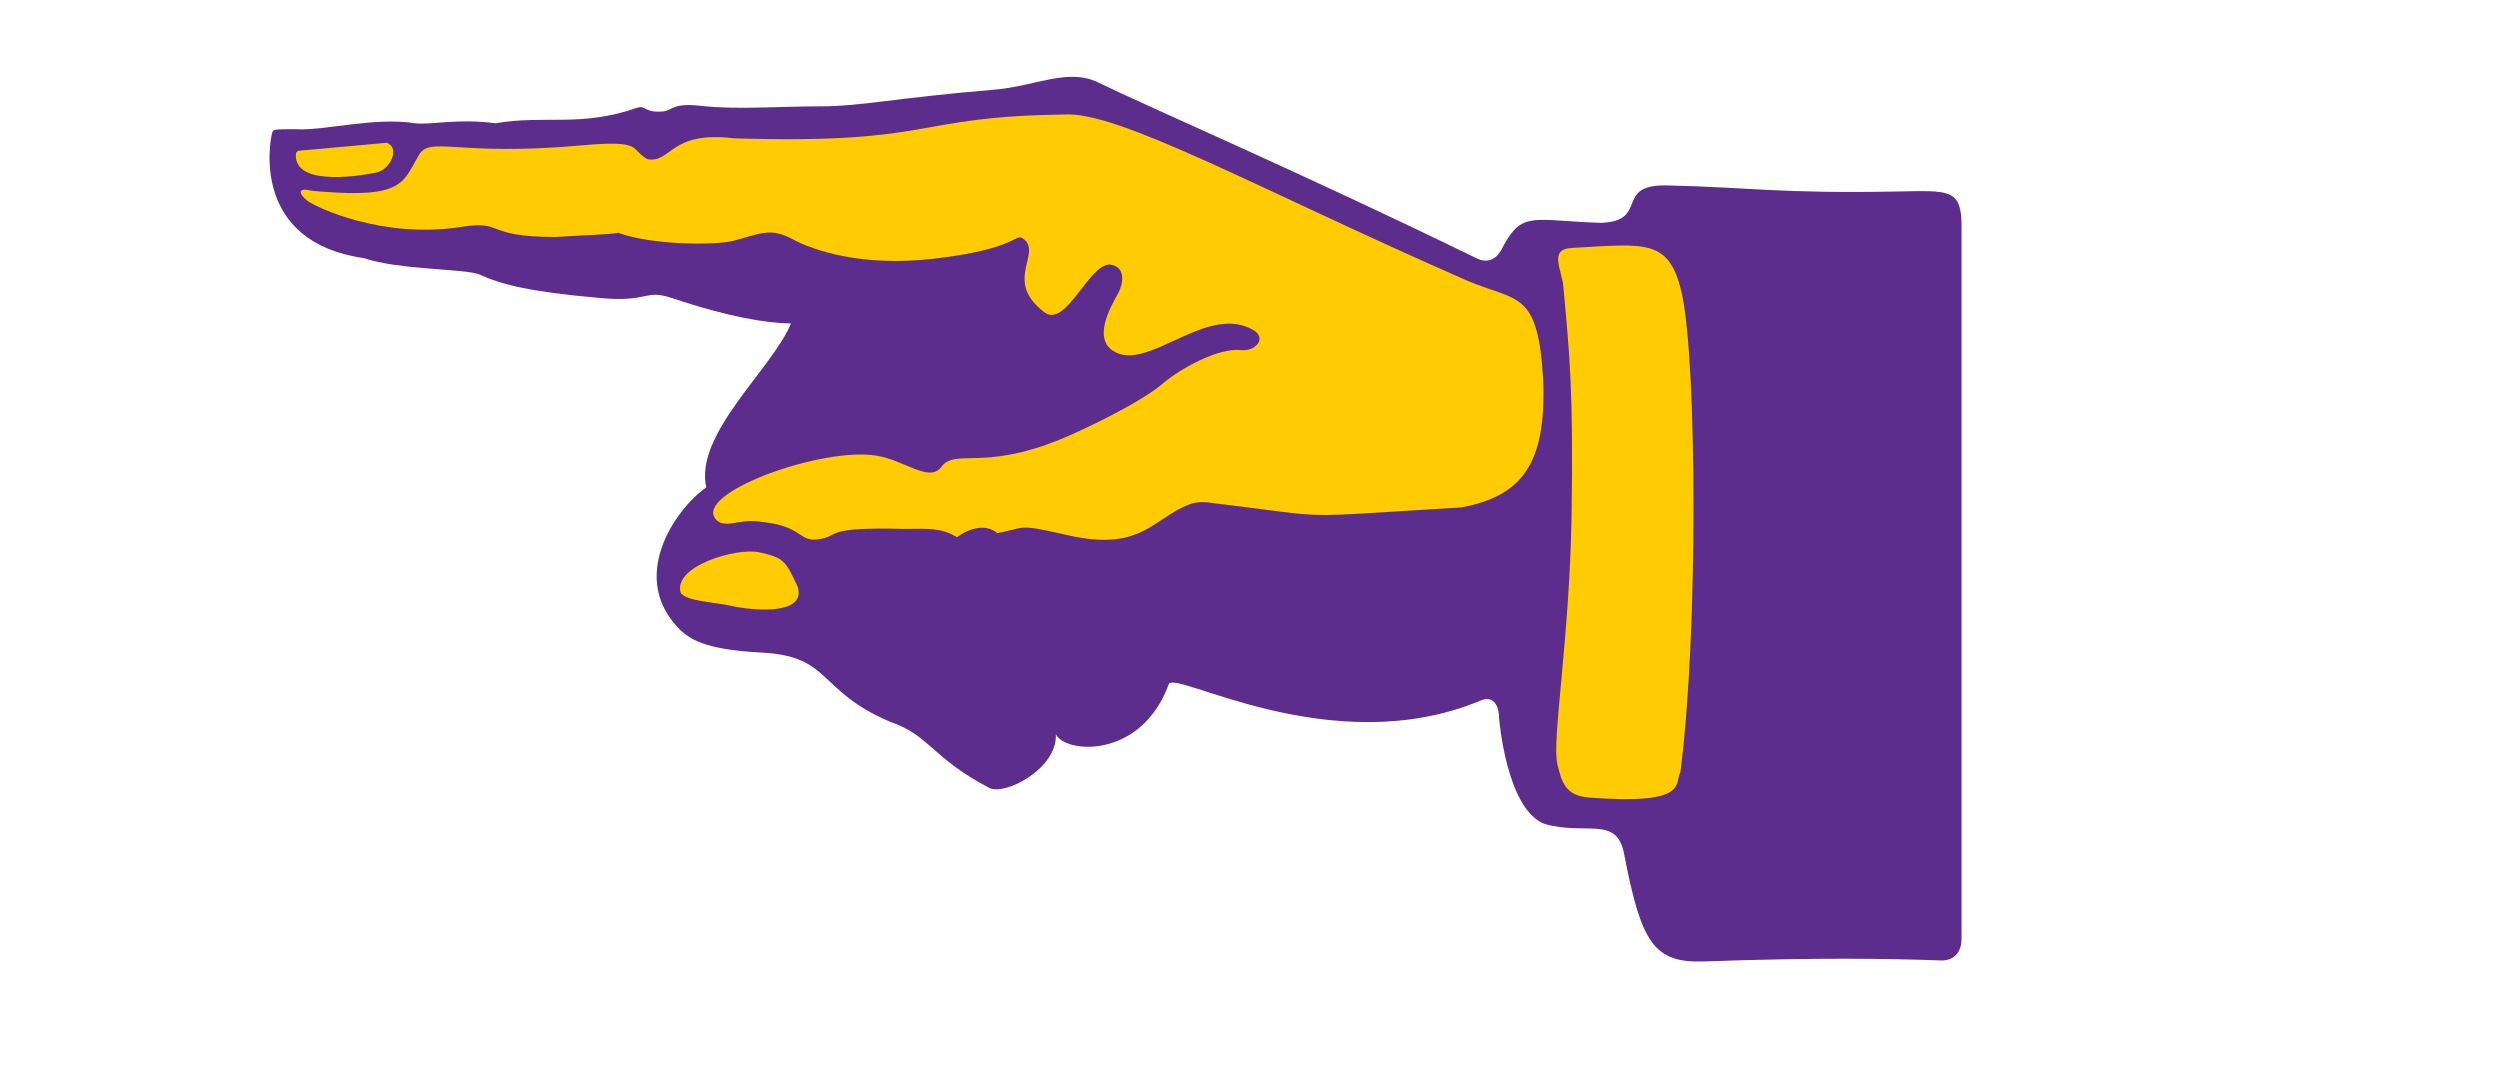 <svg width="65" height="28" viewBox="0 0 65 28" fill="none" xmlns="http://www.w3.org/2000/svg">
<g clip-path="url(#clip0_421_197)">
<path d="M50.478 24.972C49.113 24.922 47.2 24.894 44.32 24.997C42.986 25.048 42.672 24.504 42.226 22.198C42.03 21.198 41.256 21.73 40.157 21.422C39.161 21.035 38.977 18.676 38.977 18.676C38.966 18.147 38.676 18.133 38.506 18.211C34.604 19.842 30.478 17.371 30.385 17.797C29.667 19.744 27.7 19.595 27.451 19.091C27.505 19.968 26.142 20.694 25.723 20.486C24.216 19.699 24.19 19.127 23.143 18.766C21.231 17.951 21.636 17.065 19.803 16.967C18.467 16.897 18.021 16.679 17.706 16.398C16.319 15.056 17.522 13.269 18.362 12.672C18.05 11.277 20.093 9.576 20.564 8.411C19.934 8.399 18.977 8.254 17.499 7.758C16.727 7.497 16.912 7.878 15.561 7.744C13.739 7.584 13.044 7.396 12.468 7.139C12.13 6.984 10.371 7.024 9.457 6.71C6.549 6.295 7.006 3.709 7.074 3.463C7.099 3.359 7.128 3.359 7.67 3.359C8.405 3.412 9.718 3.034 10.794 3.205C11.211 3.255 11.869 3.073 12.888 3.205C14.162 2.983 15.093 3.317 16.574 2.799C16.795 2.734 16.75 2.941 17.241 2.897C17.502 2.869 17.471 2.664 18.243 2.754C19.128 2.855 20.254 2.765 21.327 2.765C22.402 2.765 23.24 2.549 25.859 2.331C26.931 2.238 27.774 1.759 28.557 2.146C29.752 2.734 33.903 4.524 38.356 6.699C38.449 6.743 38.841 6.962 39.09 6.388C39.59 5.474 39.877 5.74 41.633 5.794C42.887 5.743 41.956 4.793 43.336 4.821C45.458 4.866 46.289 5.04 49.388 4.978C50.637 4.956 50.977 4.911 51 5.788V24.4C51.003 24.686 50.869 24.972 50.478 24.972Z" fill="#5D2D8D"/>
<path d="M7.695 3.989C7.619 4.813 9.162 4.611 9.778 4.488C10.144 4.418 10.419 3.844 10.053 3.712L7.775 3.919C7.741 3.916 7.69 3.972 7.695 3.989Z" fill="#FFCC04"/>
<path d="M19.976 13.591C20.867 13.726 20.788 14.087 21.265 14.023C21.898 13.936 21.33 13.698 23.495 13.751C24.122 13.751 24.463 13.709 24.883 13.969C25.093 13.799 25.589 13.566 25.93 13.863C26.716 13.706 26.438 13.616 27.766 13.916C29.556 14.32 29.911 13.597 30.742 13.193C30.964 13.092 31.111 13.014 31.545 13.081C34.848 13.476 33.418 13.465 37.995 13.193C39.579 12.896 40.194 12.053 40.126 9.932C39.996 7.528 39.474 7.861 38.137 7.293C32.715 4.917 29.074 2.874 27.658 2.978C23.648 3.031 24.383 3.754 19.091 3.597C17.414 3.39 17.465 4.242 16.838 4.141C16.364 3.88 16.753 3.634 15.133 3.779C11.844 4.076 11.188 3.521 10.887 4.037C10.485 4.726 10.496 5.158 8.359 4.981C8.183 4.97 8.129 4.964 8.024 4.945C7.763 4.883 7.749 5.037 8.005 5.228C8.215 5.387 9.951 6.22 11.986 5.9C13.141 5.718 12.536 6.161 14.449 6.161C15.286 6.105 15.808 6.105 16.072 6.051C16.909 6.365 18.535 6.388 19.063 6.262C19.704 6.102 20.005 5.897 20.581 6.206C21.154 6.517 22.417 6.945 24.298 6.724C26.5 6.466 26.381 6.046 26.605 6.206C27.116 6.589 26.069 7.301 27.156 8.119C27.715 8.542 28.311 6.853 28.861 6.878C29.19 6.923 29.253 7.22 29.096 7.578C29.023 7.747 28.367 8.705 28.912 9.103C29.803 9.753 31.401 7.811 32.635 8.612C32.922 8.831 32.615 9.142 32.269 9.103C31.673 9.033 30.669 9.599 30.251 9.957C29.701 10.447 28.129 11.198 27.55 11.431C25.507 12.258 24.829 11.638 24.46 12.157C24.148 12.543 23.509 11.96 22.783 11.846C21.412 11.624 18.262 12.739 18.563 13.426C18.677 13.653 18.892 13.636 19.173 13.583C19.471 13.538 19.582 13.532 19.976 13.591Z" fill="#FFCC04"/>
<path d="M20.743 15.264C20.428 14.588 20.393 14.499 19.732 14.359C19.154 14.233 17.477 14.72 17.701 15.421C17.874 15.639 18.578 15.653 19.023 15.754C19.497 15.863 20.964 16.026 20.743 15.264Z" fill="#FFCC04"/>
<path d="M41.352 20.739C40.68 20.705 40.6 20.302 40.492 19.867C40.342 19.245 40.807 16.659 40.861 13.401C40.912 10.142 40.807 9.209 40.648 7.453C40.612 7.021 40.257 6.478 40.861 6.447C42.822 6.338 43.426 6.186 43.744 7.71C44.11 9.495 44.161 16.435 43.69 20.078C43.529 20.363 43.929 20.932 41.352 20.739Z" fill="#FFCC04"/>
</g>
<defs>
<clipPath id="clip0_421_197">
<rect width="44" height="23" fill="white" transform="matrix(-1 0 0 1 51 2)"/>
</clipPath>
</defs>
</svg>
